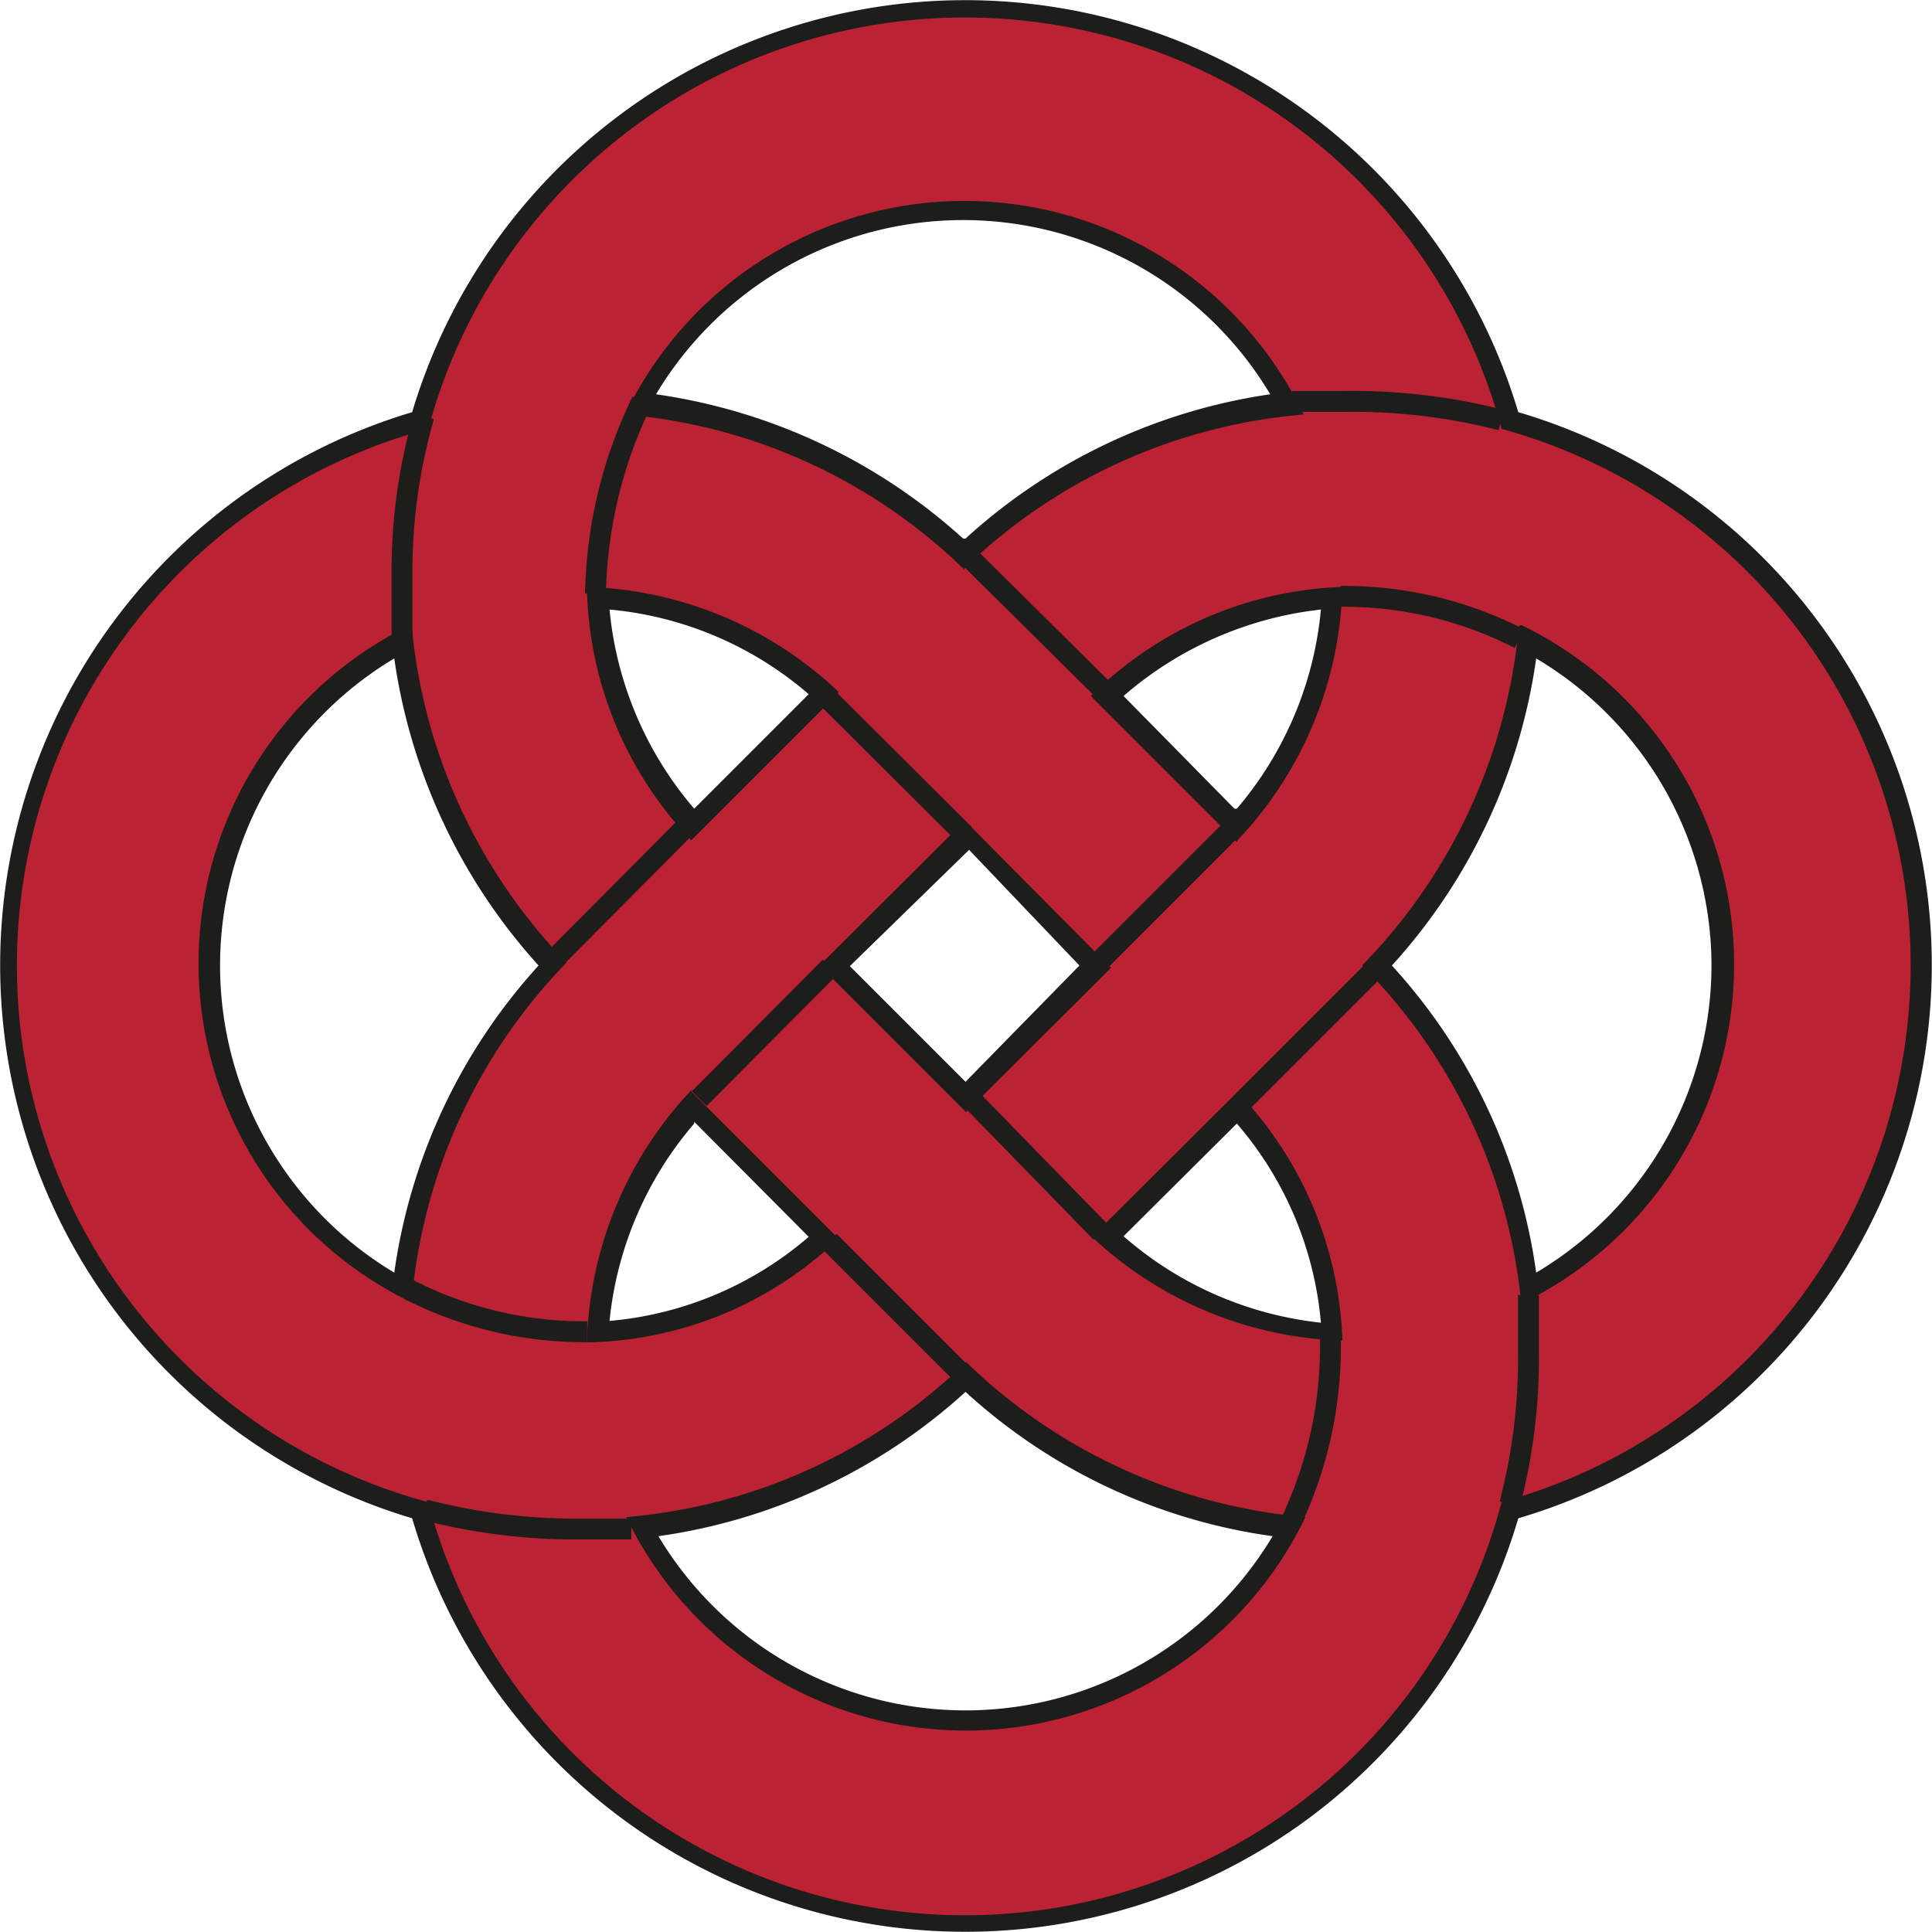 <?xml version="1.0" encoding="UTF-8" standalone="no"?><svg xmlns:rdf="http://www.w3.org/1999/02/22-rdf-syntax-ns#" xmlns:svg="http://www.w3.org/2000/svg" xmlns="http://www.w3.org/2000/svg" width="1.14cm" height="1.14cm" viewBox="0 0 32.4 32.4" version="1.1" >  <g id="g860" transform="translate(-12.158,-12.158)" style="display:inline"><path id="path4" style="fill:#1d1d1b" d="m 37.62,19.07 a 9.68,9.68 0 0 0 -18.55,0 9.68,9.68 0 0 0 0,18.55 9.67,9.67 0 0 0 18.55,0 9.67,9.67 0 0 0 0,-18.55 z m 3.24,9.28 a 6,6 0 0 1 -2.94,5.15 9.57,9.57 0 0 0 -2.42,-5.15 9.64,9.64 0 0 0 2.42,-5.15 6,6 0 0 1 2.94,5.15 z m -8,-2.63 L 31,23.83 a 6.07,6.07 0 0 1 3.31,-1.45 6,6 0 0 1 -1.41,3.34 z m -2.6,2.63 -1.91,1.95 -1.94,-1.94 2,-1.95 z m -1.95,-7.16 a 9.71,9.71 0 0 0 -5.15,-2.42 6,6 0 0 1 10.3,0 9.64,9.64 0 0 0 -5.11,2.42 z m -4.51,4.53 a 6,6 0 0 1 -1.42,-3.34 5.93,5.93 0 0 1 3.34,1.42 z m 0,5.25 1.92,1.93 A 5.9,5.9 0 0 1 22.38,34.31 6,6 0 0 1 23.8,31 Z m 4.55,4.53 a 9.57,9.57 0 0 0 5.15,2.42 6,6 0 0 1 -10.3,0 9.64,9.64 0 0 0 5.15,-2.42 z M 32.9,31 A 5.9,5.9 0 0 1 34.31,34.34 6,6 0 0 1 31,32.89 Z M 21.19,28.35 a 9.64,9.64 0 0 0 -2.42,5.15 6,6 0 0 1 0,-10.3 9.71,9.71 0 0 0 2.42,5.15 z" /><path id="path6" style="fill:#bb2233" d="m 44.2,28.35 a 9.33,9.33 0 0 0 -6.86,-9 9.32,9.32 0 0 0 -18,0 9.32,9.32 0 0 0 0,18 9.31,9.31 0 0 0 18,0 9.34,9.34 0 0 0 6.86,-9 z m -18.3,0 2.44,-2.43 2.45,2.47 -2.43,2.42 z m 7,-2.07 -2.45,-2.45 A 6.3,6.3 0 0 1 34.67,22 6.4,6.4 0 0 1 32.92,26.24 Z m -9.15,4.18 2.47,2.47 A 6.24,6.24 0 0 1 22,34.67 6.43,6.43 0 0 1 23.77,30.42 Z M 26.2,23.8 23.75,26.25 A 6.3,6.3 0 0 1 22,22 a 6.41,6.41 0 0 1 4.22,1.76 z m 2.13,-2.09 a 9.27,9.27 0 0 0 -5.69,-2.6 6.31,6.31 0 0 1 11.38,0 9.27,9.27 0 0 0 -5.67,2.56 z M 19.06,34 a 6.31,6.31 0 0 1 0,-11.37 9.33,9.33 0 0 0 2.6,5.67 9.3,9.3 0 0 0 -2.6,5.7 z m 9.3,1 a 9.32,9.32 0 0 0 5.69,2.6 6.32,6.32 0 0 1 -11.39,0 9.28,9.28 0 0 0 5.7,-2.6 z m 6.31,-0.36 a 6.41,6.41 0 0 1 -4.2,-1.74 l 2.44,-2.43 a 6.31,6.31 0 0 1 1.76,4.17 z m 3,-12 a 6.32,6.32 0 0 1 0,11.38 9.29,9.29 0 0 0 -2.67,-5.67 9.34,9.34 0 0 0 2.63,-5.69 z" /></g><g id="g980" style="fill:none;stroke:#1d1d1b;stroke-width:0.35px;stroke-linecap:square"><path  d="m 9.672,22.332 a 6.42,6.42 0 0 1 -2.66,-0.63" id="path12" /><path  d="m 6.742,10.532 c 0,-0.22 0,-0.8 0,-1 a 9.3,9.3 0 0 1 0.32,-2.38" id="path14" /><path  d="m 10.412,25.642 c -0.21,0 -0.43,0 -0.64,0 a 10.09,10.09 0 0 1 -2.48,-0.28" id="path18" /><path  d="m 22.312,22.582 a 6.85,6.85 0 0 1 -0.58,2.76" id="path24" /><path  d="m 25.632,21.892 c 0,0.21 0,0.52 0,0.74 a 9.66,9.66 0 0 1 -0.27,2.42" id="path26" /><path  d="m 22.652,10.002 a 6.43,6.43 0 0 1 2.67,0.63" id="path28" /><path  d="m 21.842,6.732 c 0.21,0 0.47,0 0.69,0 a 10,10 0 0 1 2.47,0.27" id="path30" /><path  d="m 9.992,9.782 a 7.68,7.68 0 0 1 0.7,-2.9" id="path36" /><line x1="16.39" y1="18.54" x2="18.34" y2="20.54" id="line8" /><line x1="9.43" y1="15.95" x2="11.38" y2="13.99" id="line10" /><line x1="15.98" y1="22.89" x2="14.03" y2="20.94" id="line16" /><line x1="22.93" y1="16.38" x2="20.97" y2="18.34" id="line20" /><line x1="16.31" y1="9.4" x2="18.38" y2="11.45" id="line22" /><line x1="16.05" y1="13.87" x2="13.88" y2="11.71" id="line32" /><line x1="13.8" y1="16.34" x2="11.85" y2="18.3" id="line34" /><line x1="18.6" y1="15.96" x2="20.56" y2="14" id="line38" /></g></svg> 